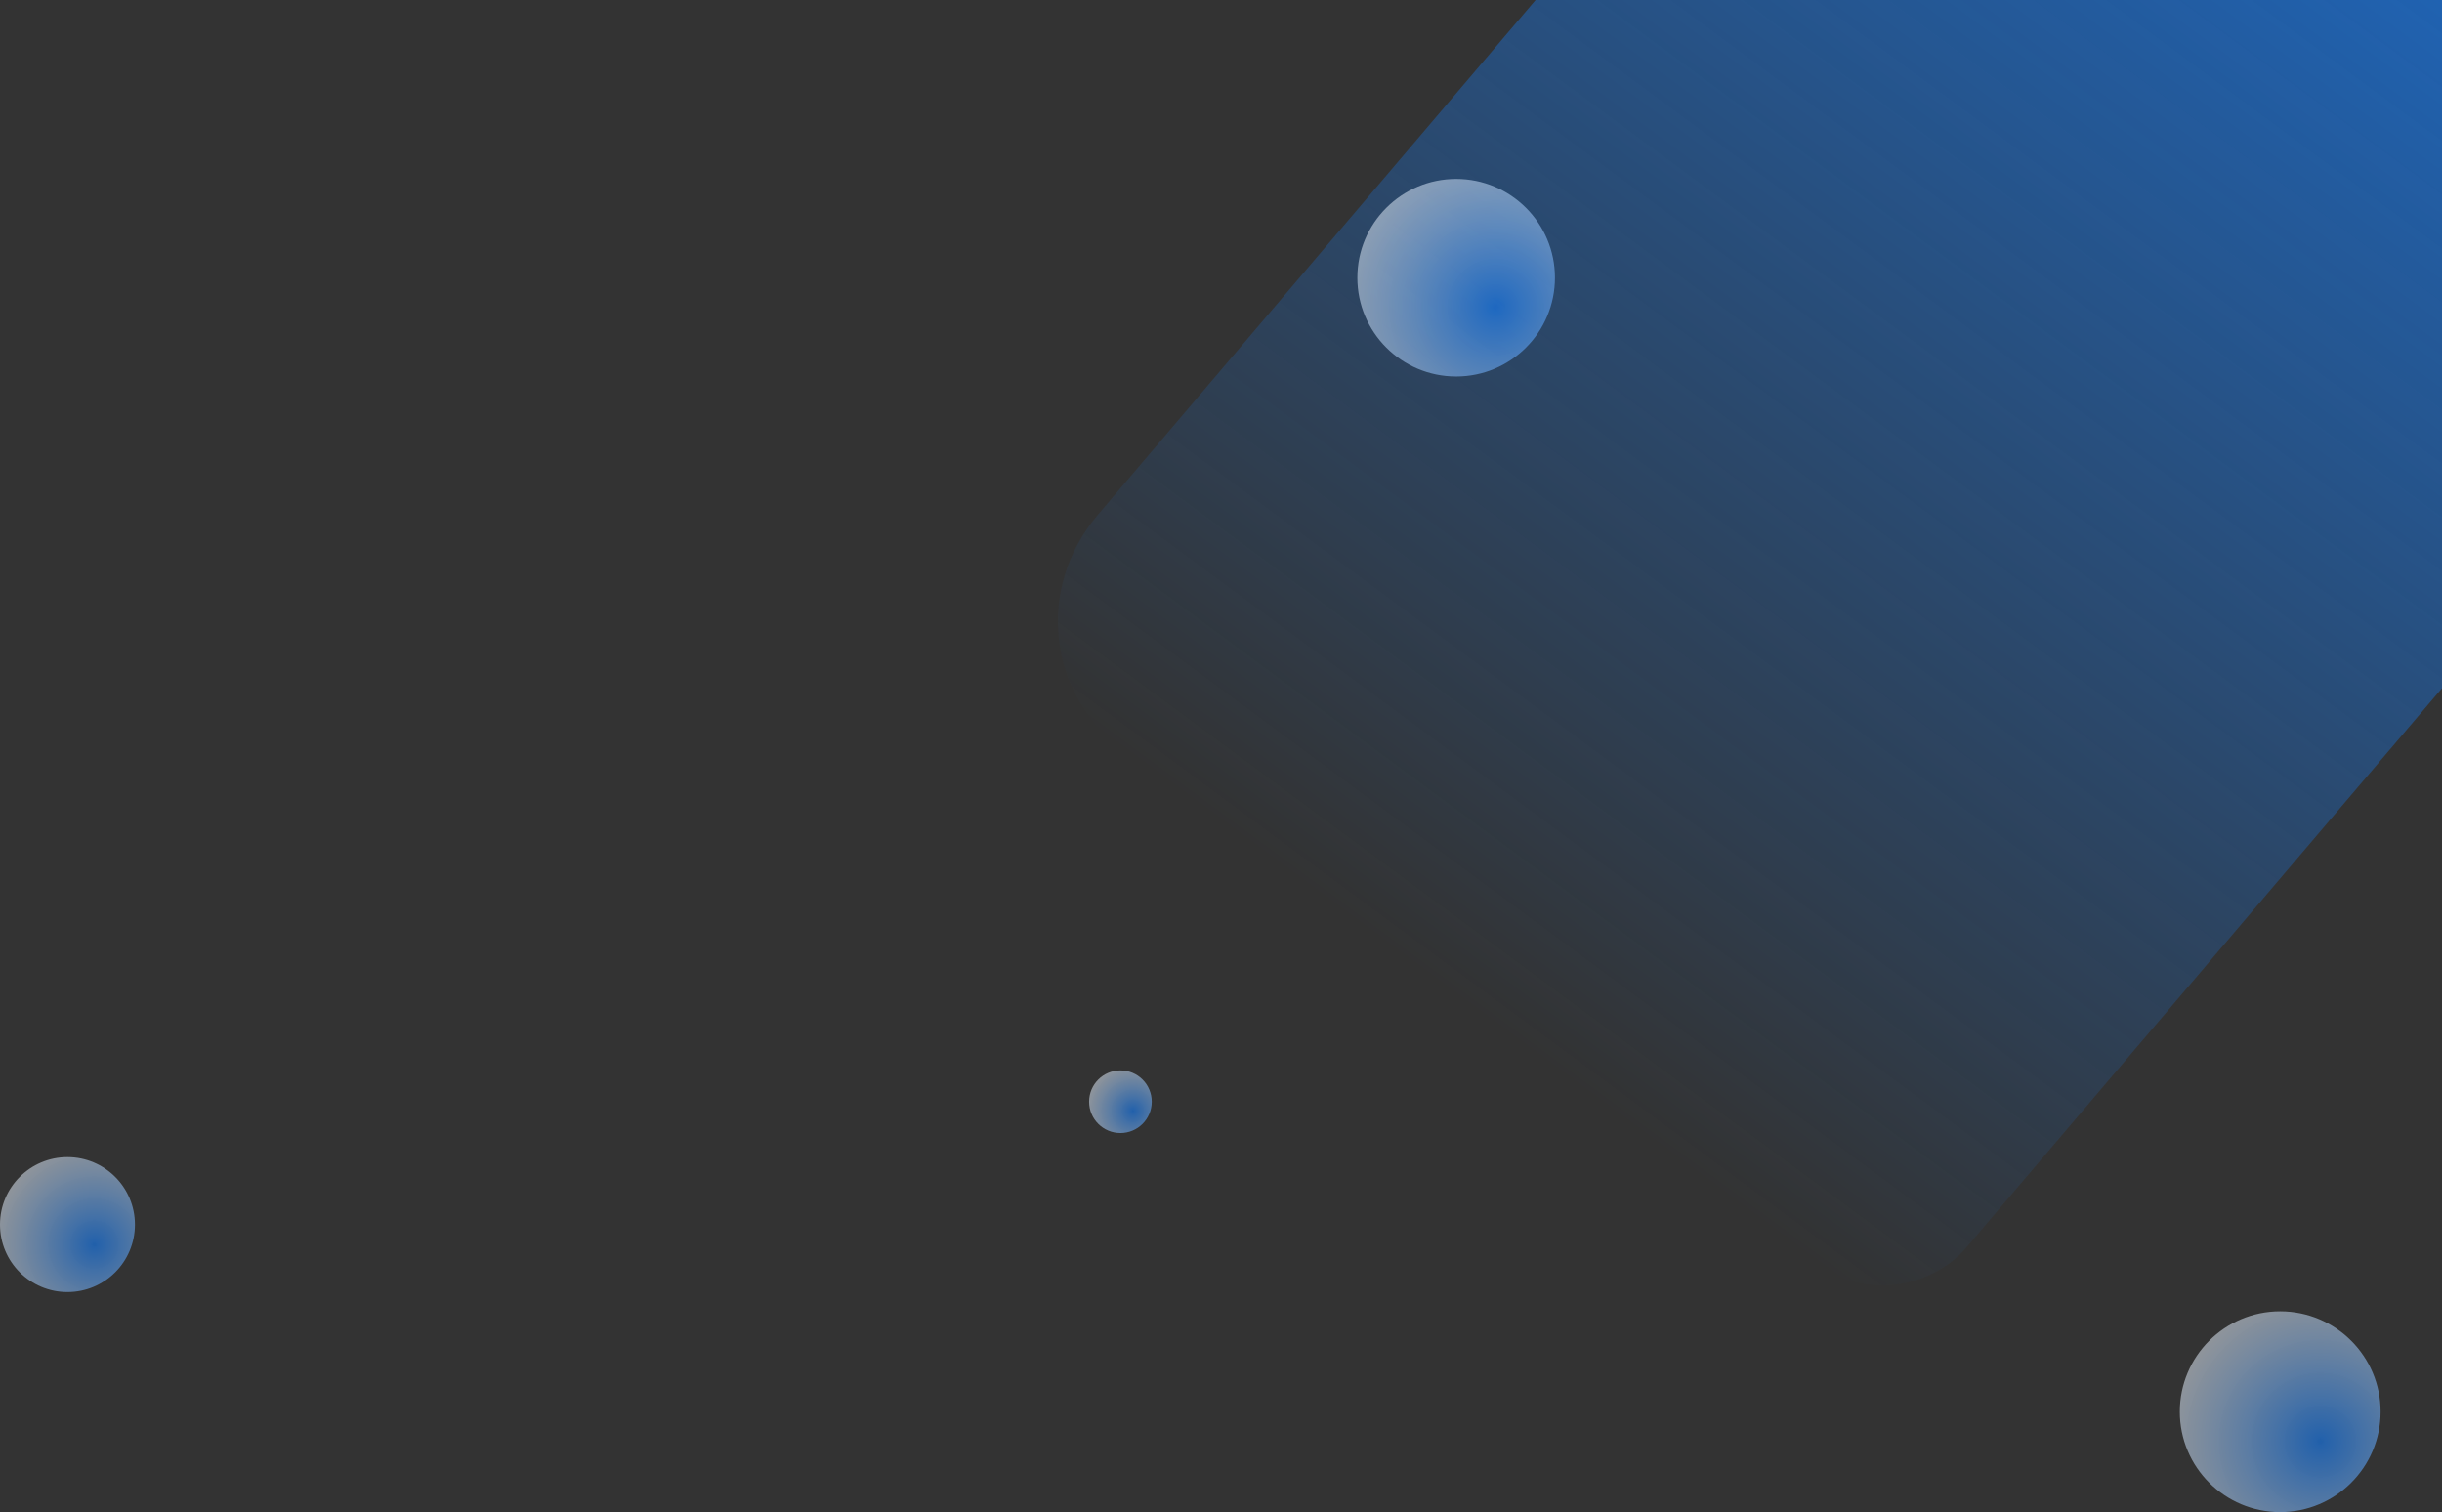 <svg width="1392" height="862" viewBox="0 0 1392 862" fill="none" xmlns="http://www.w3.org/2000/svg">
<rect x="0" y="0" width="1392" height="862" fill="#333333" stroke="none"/>
<path d="M1132.13 -302L1654 84.201L1121.19 710.79C1100.08 735.613 1061.74 740.023 1035.55 720.64L641.487 429.022C597.093 396.169 590.107 335.428 625.884 293.354L1132.13 -302Z" fill="url(#paint0_linear_201_112)" fill-opacity="0.7"/>
<circle cx="1299.77" cy="804.765" r="57.228" fill="url(#paint1_radial_201_112)"/>
<circle cx="638.669" cy="628.044" r="17.855" fill="url(#paint2_radial_201_112)"/>
<circle cx="38.458" cy="698.091" r="38.458" fill="url(#paint3_radial_201_112)"/>
<circle cx="830.041" cy="158.313" r="56.313" fill="url(#paint4_radial_201_112)"/>
<defs>
<linearGradient id="paint0_linear_201_112" x1="1393.07" y1="-108.899" x2="869.896" y2="598.053" gradientUnits="userSpaceOnUse">
<stop stop-color="#157EFB"/>
<stop offset="1" stop-color="#157EFB" stop-opacity="0"/>
</linearGradient>
<radialGradient id="paint1_radial_201_112" cx="0" cy="0" r="1" gradientUnits="userSpaceOnUse" gradientTransform="translate(1322.66 821.704) rotate(-147.381) scale(95.124)">
<stop stop-color="#157EFB" stop-opacity="0.6"/>
<stop offset="1" stop-color="white" stop-opacity="0.5"/>
</radialGradient>
<radialGradient id="paint2_radial_201_112" cx="0" cy="0" r="1" gradientUnits="userSpaceOnUse" gradientTransform="translate(645.811 633.329) rotate(-147.381) scale(29.678)">
<stop stop-color="#157EFB" stop-opacity="0.6"/>
<stop offset="1" stop-color="white" stop-opacity="0.5"/>
</radialGradient>
<radialGradient id="paint3_radial_201_112" cx="0" cy="0" r="1" gradientUnits="userSpaceOnUse" gradientTransform="translate(53.84 709.474) rotate(-147.381) scale(63.923)">
<stop stop-color="#157EFB" stop-opacity="0.6"/>
<stop offset="1" stop-color="white" stop-opacity="0.5"/>
</radialGradient>
<radialGradient id="paint4_radial_201_112" cx="0" cy="0" r="1" gradientUnits="userSpaceOnUse" gradientTransform="translate(852.566 174.981) rotate(-147.381) scale(93.602)">
<stop stop-color="#157EFB" stop-opacity="0.6"/>
<stop offset="1" stop-color="white" stop-opacity="0.5"/>
</radialGradient>
</defs>
</svg>
